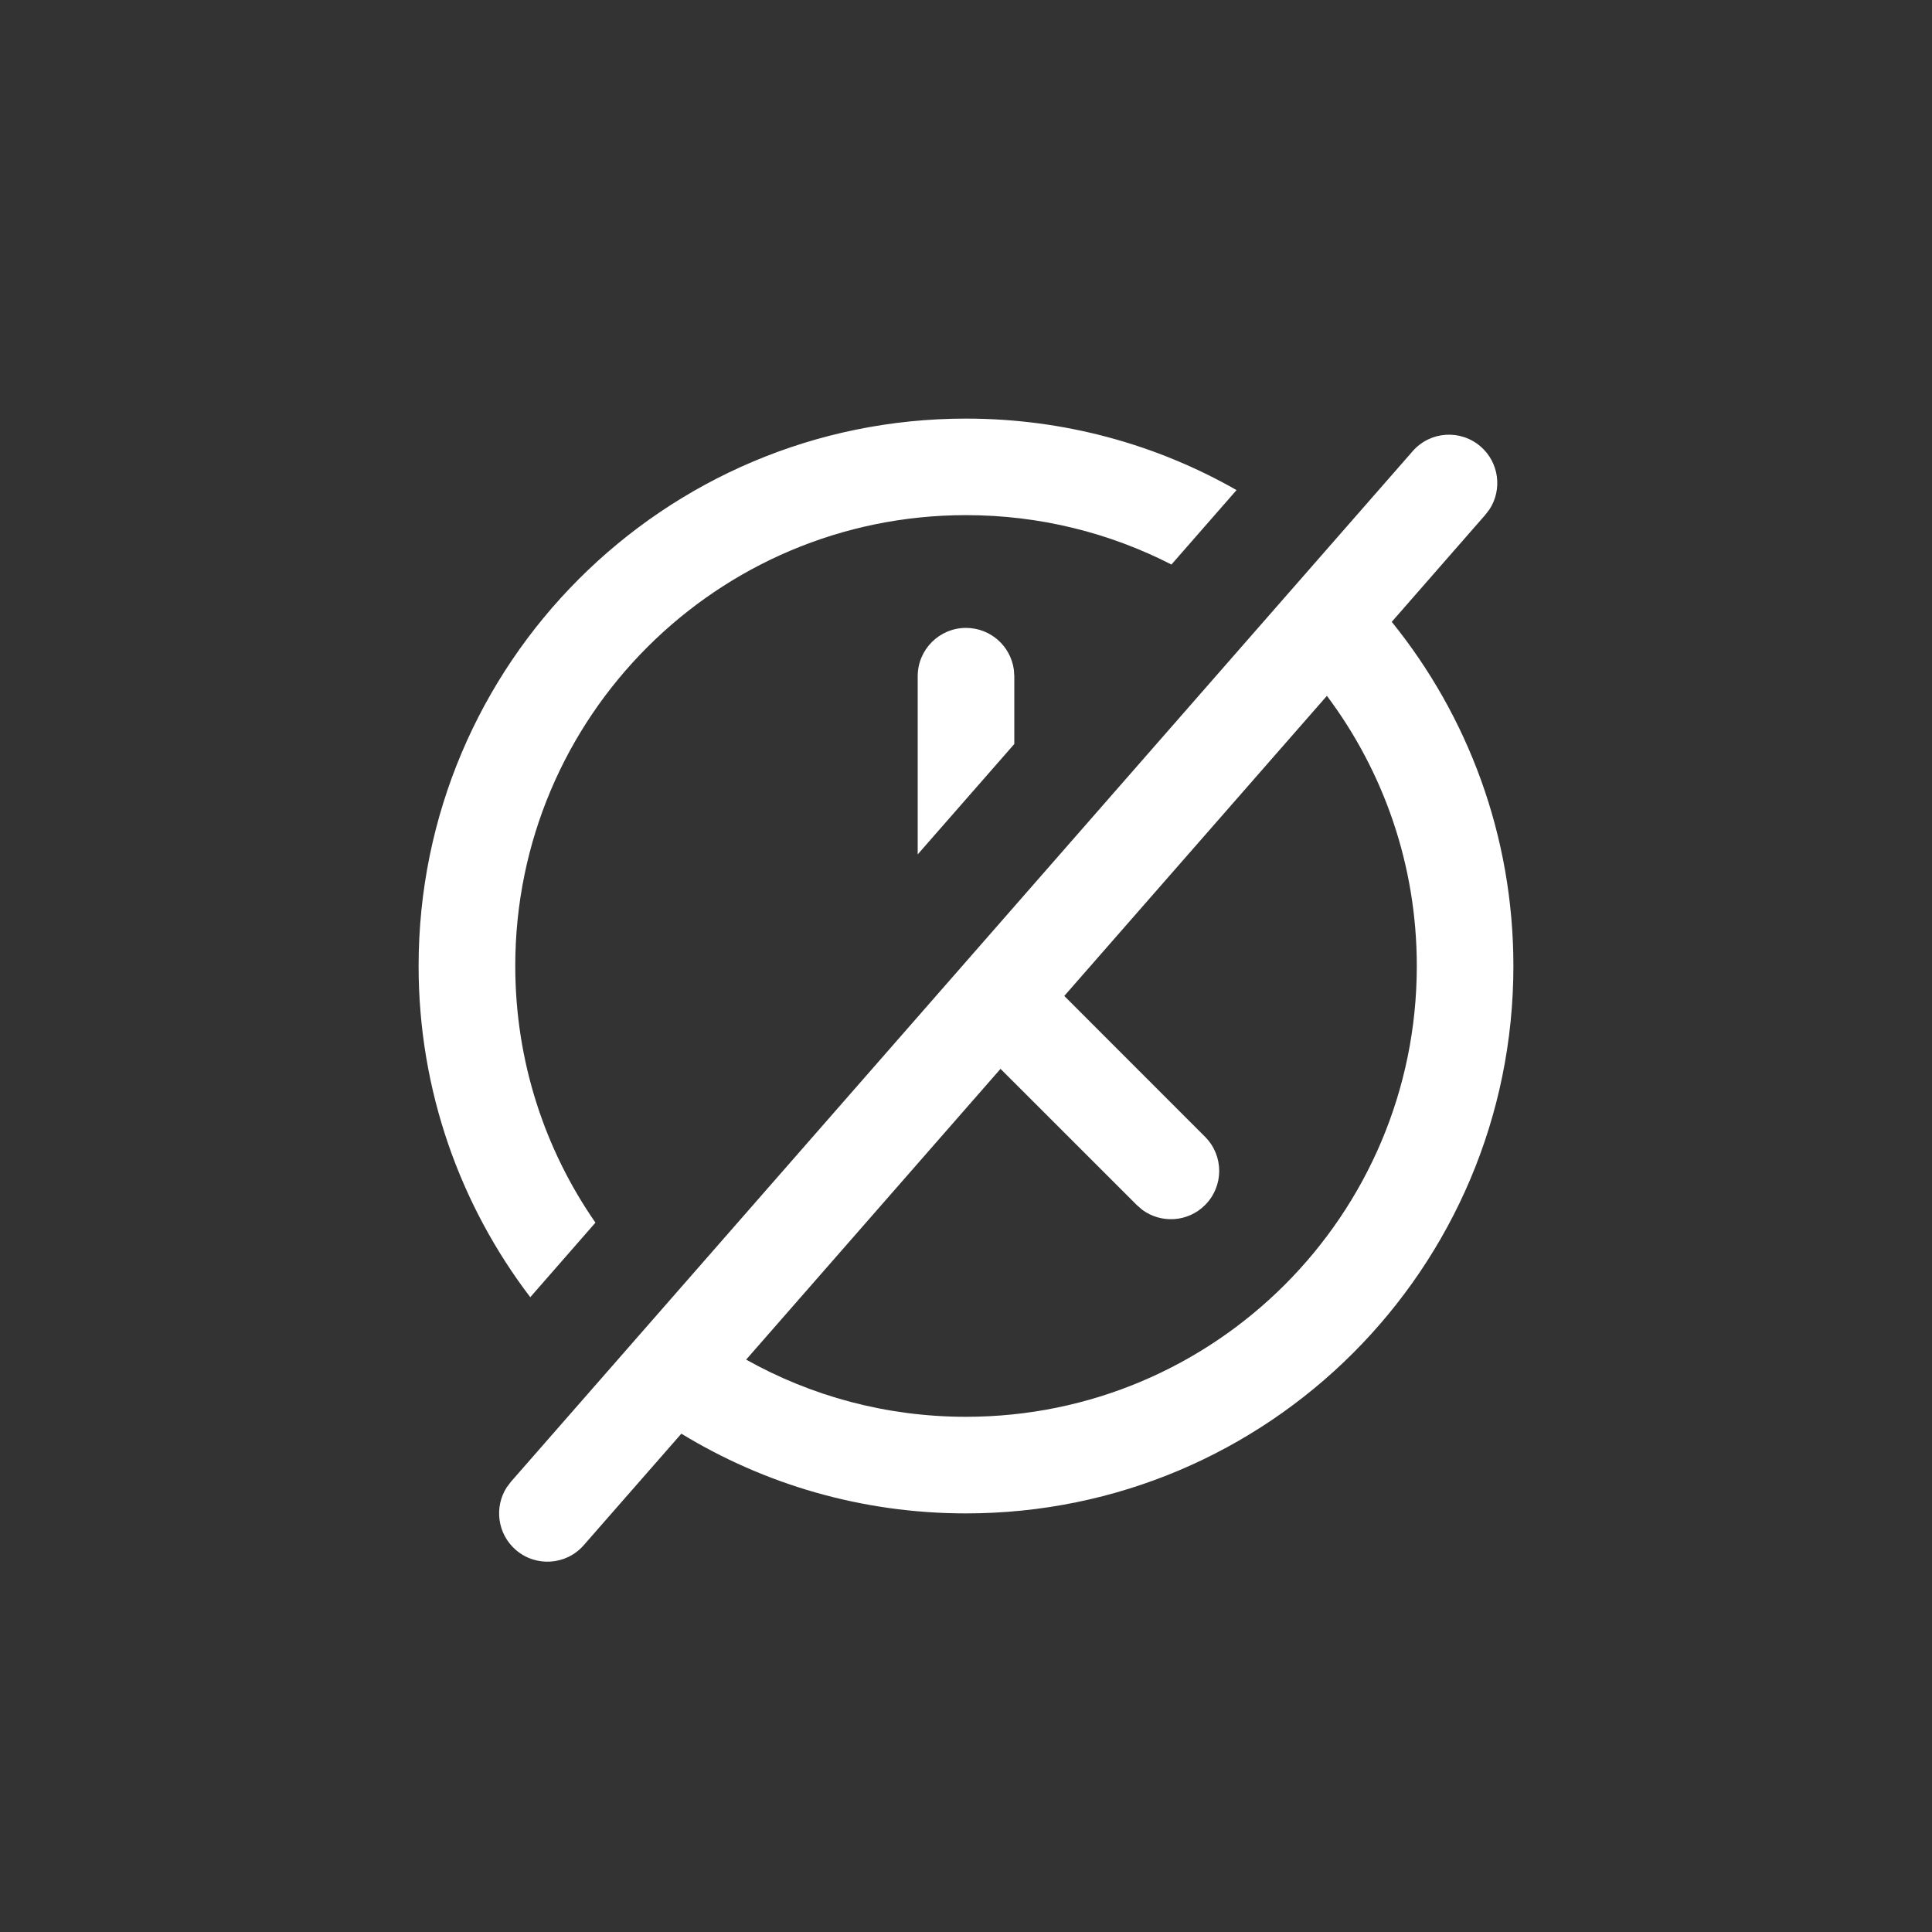 <svg xmlns="http://www.w3.org/2000/svg" width="30" height="30" viewBox="0 0 30 30">
    <rect x="0" y="0" width="30" height="30" fill="#333333" stroke="none"/>
    <g fill="none" fill-rule="evenodd">
        <g>
            <g>
                <g>
                    <path d="M0 0H30V30H0z" transform="translate(-1335 -4660) translate(70 4580) translate(1265 80)"/>
                    <g fill="#FFF" fill-rule="nonzero">
                        <path d="M16.494.436c.283.248.335.662.137.97l-.067.088-1.453 1.662C16.292 4.616 17 6.476 17 8.5c0 4.694-3.806 8.5-8.5 8.5-1.62 0-3.133-.453-4.42-1.238l-1.516 1.732c-.272.312-.746.343-1.058.07-.283-.248-.335-.662-.137-.97l.067-.088 14-16c.272-.312.746-.343 1.058-.07zm-2.39 3.869l-4.078 4.66 2.186 2.187c.293.293.293.767 0 1.06-.266.267-.683.29-.976.073l-.084-.073-2.116-2.115-3.95 4.515c1.01.566 2.174.888 3.414.888 3.866 0 7-3.134 7-7 0-1.574-.52-3.026-1.396-4.195zM8.5 0c1.528 0 2.962.403 4.201 1.11L11.69 2.266c-.957-.49-2.04-.767-3.189-.767-3.866 0-7 3.134-7 7 0 1.481.46 2.855 1.245 3.986l-1.012 1.158C.646 12.216 0 10.434 0 8.5 0 3.806 3.806 0 8.5 0zm0 3.25c.38 0 .693.282.743.648L9.25 4v1.053l-1.5 1.714V4c0-.414.336-.75.75-.75z" transform="translate(-1335 -4660) translate(70 4580) translate(1265 80) translate(6.5 6.5)"/>
                    </g>
                </g>
            </g>
        </g>
    </g>
</svg>
